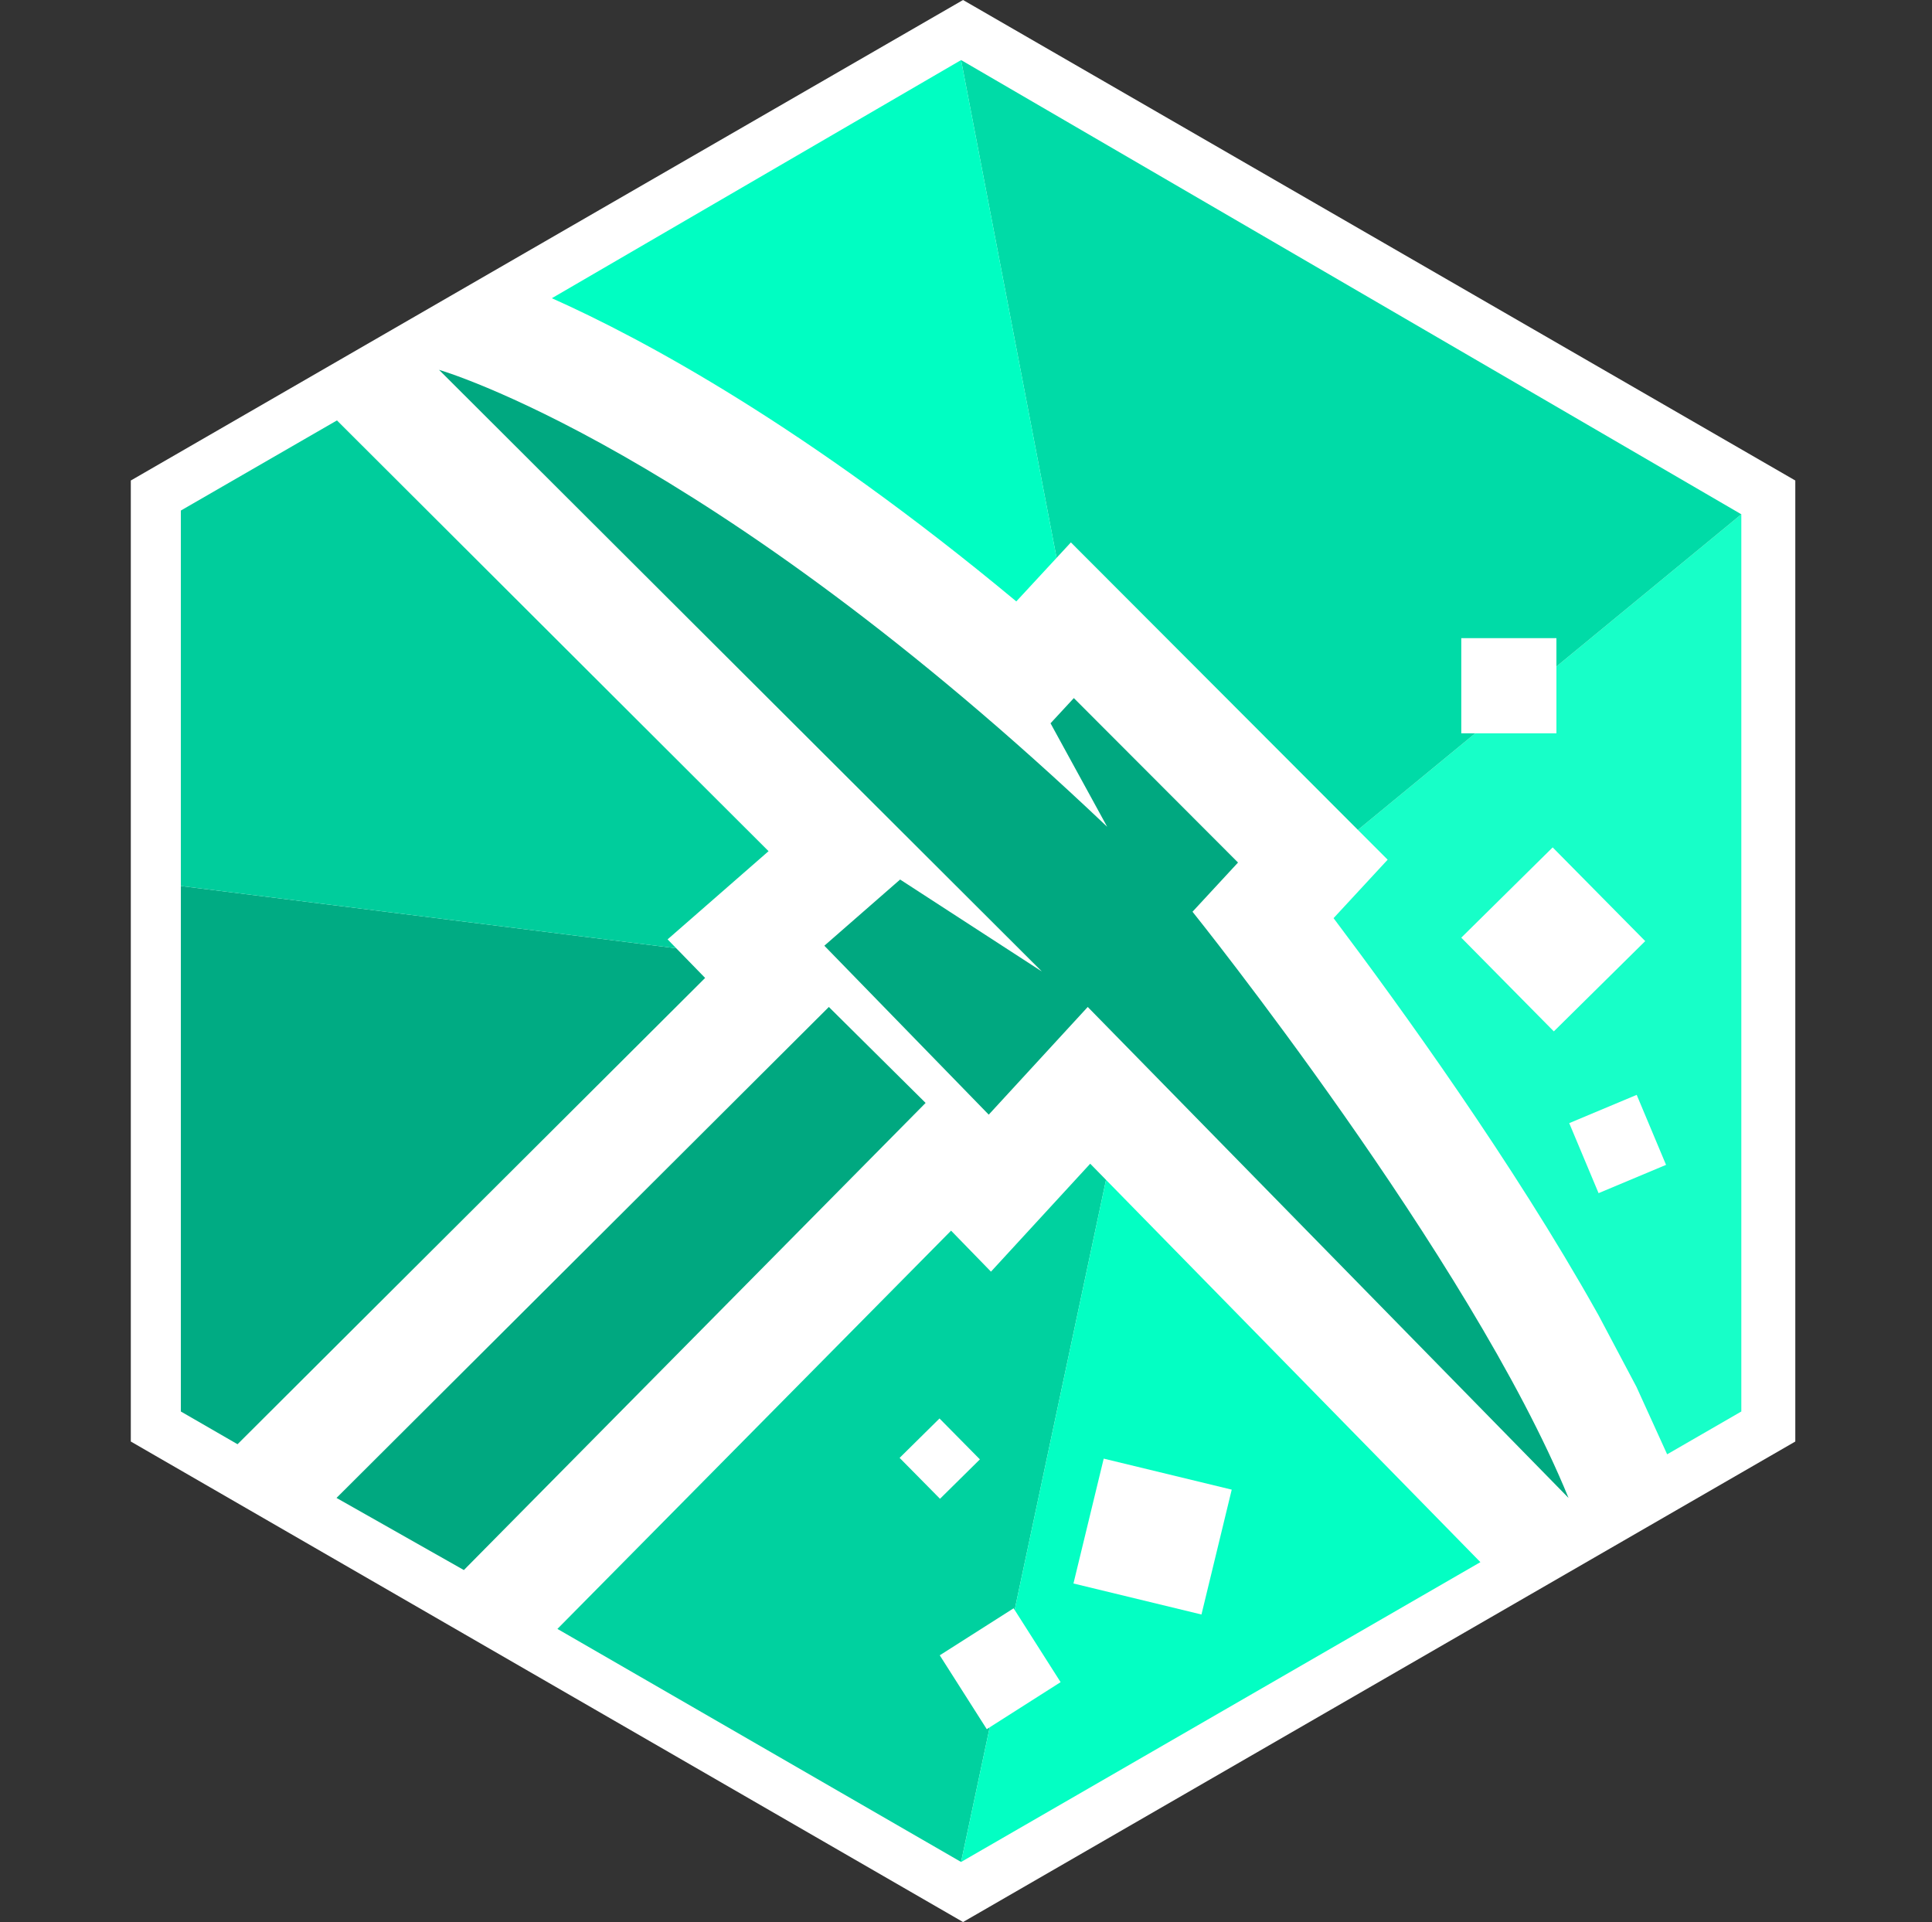 <?xml version="1.0" encoding="UTF-8" standalone="no"?>
<!DOCTYPE svg PUBLIC "-//W3C//DTD SVG 1.1//EN" "http://www.w3.org/Graphics/SVG/1.1/DTD/svg11.dtd">
<svg width="100%" height="100%" viewBox="0 0 193 192" version="1.1" xmlns="http://www.w3.org/2000/svg" xmlns:xlink="http://www.w3.org/1999/xlink" xml:space="preserve" xmlns:serif="http://www.serif.com/" style="fill-rule:evenodd;clip-rule:evenodd;stroke-linejoin:round;stroke-miterlimit:2;">
    <rect x="0" y="0" width="193" height="192" fill="#333333" stroke="none"/>
    <rect id="turquoise" x="0.205" y="0" width="192" height="192" style="fill:#fff;fill-opacity:0;"/>
    <path d="M96.205,0L179.344,48L179.344,144L96.205,192L13.067,144L13.067,48L96.205,0Z" style="fill:#fff;"/>
    <path d="M33.616,149.634L82.799,100.59L92.465,110.176L46.339,156.839L33.616,149.634ZM43.856,36.944C43.856,36.944 70.645,44.623 110.603,82.591L104.944,72.252L107.273,69.735L123.674,86.162L119.127,91.077C119.127,91.077 146.89,125.658 156.69,149.634L108.661,100.59L98.771,111.347L82.349,94.472L89.918,87.86L104.079,97.047L43.856,36.944Z" style="fill:#00a880;"/>
    <path d="M96.009,6L173.952,51L173.952,141L96.009,186L18.067,141L18.067,51L96.009,6Z" style="fill:none;"/>
    <clipPath id="_clip1">
        <path d="M96.009,6L173.952,51L173.952,141L96.009,186L18.067,141L18.067,51L96.009,6Z"/>
    </clipPath>
    <g clip-path="url(#_clip1)">
        <g>
            <path d="M110.488,117.861L108.908,116.248L98.994,127.031L95.009,122.936L55.654,162.749L96.009,186L110.488,117.861Z" style="fill:#00d19f;"/>
            <path d="M110.488,117.861L147.91,156.074L96.009,186L110.488,117.861Z" style="fill:#03ffc3;"/>
            <path d="M166.561,145.32L163.477,138.541L159.703,131.415L159.506,131.064C151.17,116.203 139.914,100.608 133.218,91.718L138.621,85.878L135.649,82.901L173.952,51.375L173.952,141.058L166.561,145.32Z" style="fill:#17ffc8;"/>
            <path d="M67.558,94.73L70.44,97.691L23.731,144.268L18.067,141.058L18.067,88.506L67.558,94.73Z" style="fill:#00ab83;"/>
            <path d="M173.952,51.375L135.649,82.901L106.978,54.183L105.55,55.727L96.009,6L173.952,51.375Z" style="fill:#00dba7;"/>
            <path d="M33.573,41.911L76.776,85.027L66.69,93.838L67.558,94.73L18.067,88.506L18.067,50.619L33.573,41.911Z" style="fill:#00cd9c;"/>
            <path d="M105.55,55.727L96.009,6L55.129,29.79C64.299,33.884 80.569,42.649 101.525,60.077L105.55,55.727Z" style="fill:#00fec2;"/>
        </g>
    </g>
    <g id="pedres">
        <rect x="145.976" y="63.747" width="9.505" height="9.505" style="fill:#fff;"/>
        <path d="M164.352,94.01L155.106,84.65L145.976,93.668L155.222,103.029L164.352,94.01Z" style="fill:#fff;"/>
        <path d="M123.045,148.806L110.257,145.708L107.235,158.181L120.022,161.279L123.045,148.806Z" style="fill:#fff;"/>
        <path d="M97.888,145.783L93.853,141.697L89.868,145.633L93.903,149.719L97.888,145.783Z" style="fill:#fff;"/>
        <path d="M166.432,116.363L163.5,109.37L156.76,112.195L159.692,119.189L166.432,116.363Z" style="fill:#fff;"/>
        <path d="M101.256,160.659L93.878,165.355L98.574,172.733L105.951,168.037L101.256,160.659Z" style="fill:#fff;"/>
    </g>
</svg>
